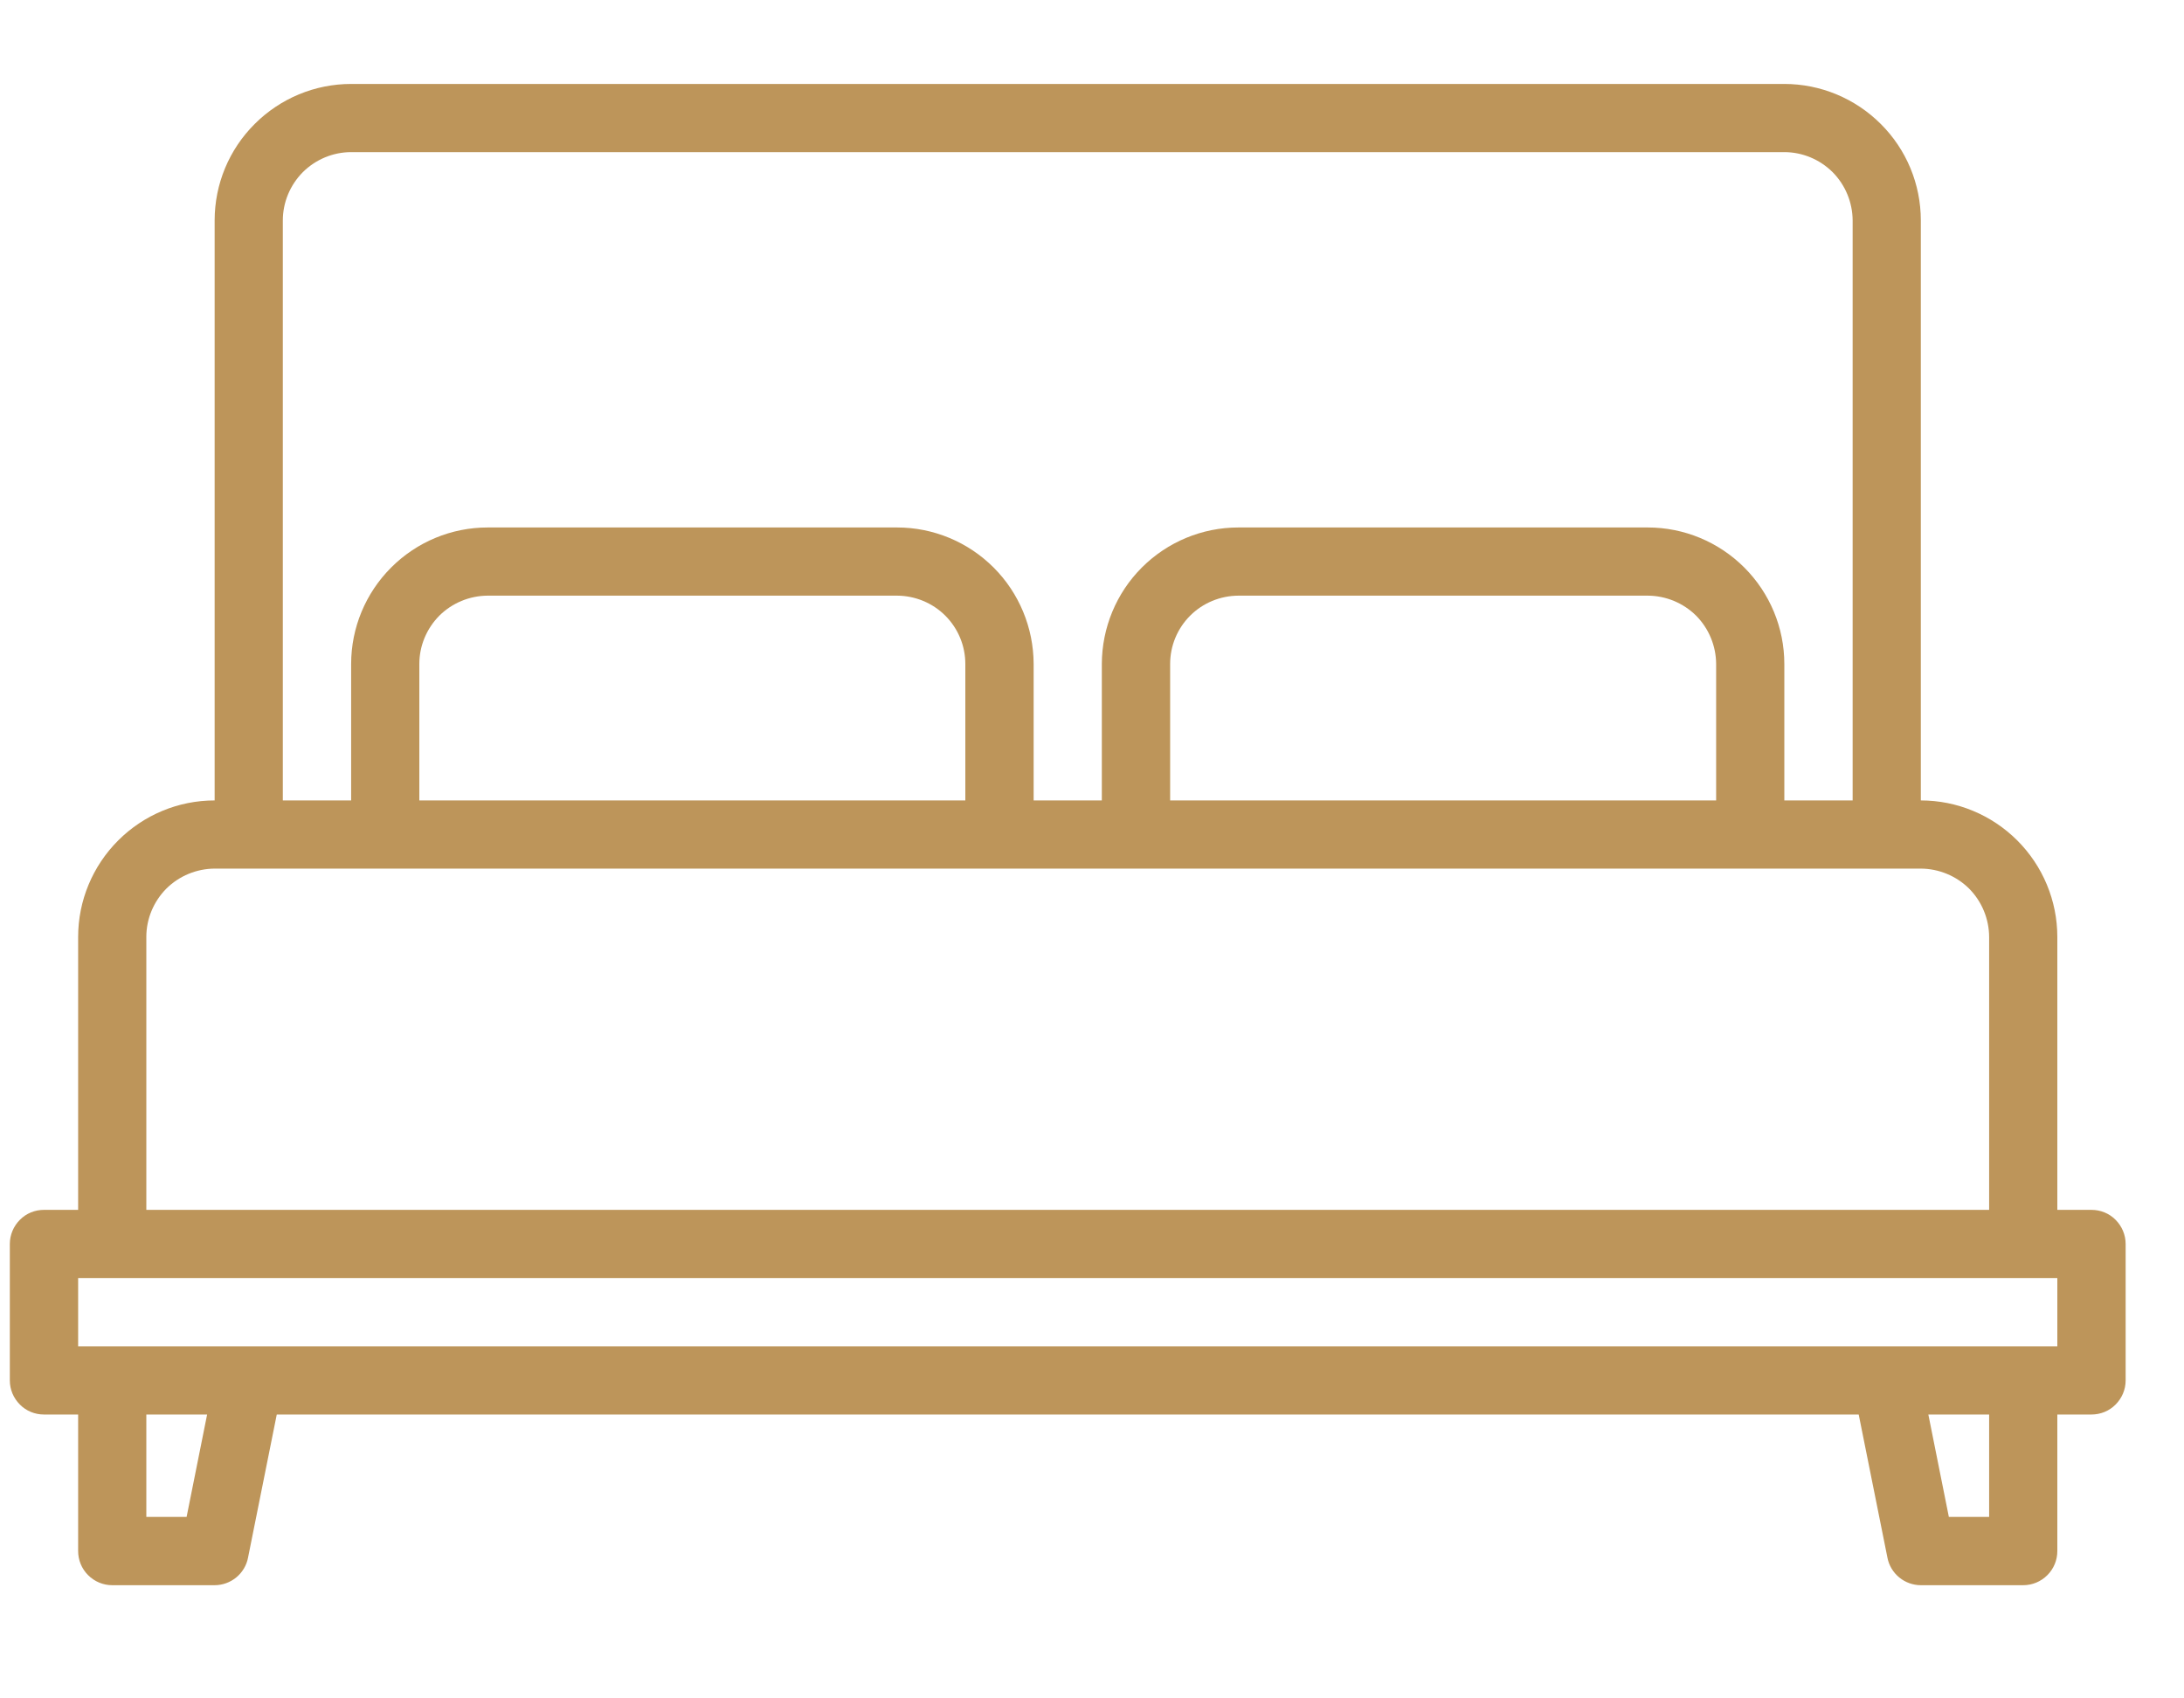 <?xml version="1.0" encoding="UTF-8" standalone="no"?><svg width='18' height='14' viewBox='0 0 18 14' fill='none' xmlns='http://www.w3.org/2000/svg'>
<path d='M17.237 9.973H16.956V7.723C16.956 7.425 16.837 7.139 16.626 6.928C16.415 6.717 16.129 6.598 15.831 6.598V1.817C15.831 1.518 15.712 1.232 15.501 1.022C15.29 0.811 15.004 0.692 14.706 0.692H2.894C2.595 0.692 2.31 0.811 2.099 1.022C1.888 1.232 1.769 1.518 1.769 1.817V6.598C1.47 6.598 1.185 6.717 0.974 6.928C0.763 7.139 0.644 7.425 0.644 7.723V9.973H0.362C0.288 9.973 0.216 10.002 0.164 10.055C0.111 10.108 0.081 10.18 0.081 10.254V11.379C0.081 11.454 0.111 11.525 0.164 11.578C0.216 11.631 0.288 11.66 0.362 11.66H0.644V12.785C0.644 12.86 0.673 12.931 0.726 12.984C0.779 13.037 0.85 13.067 0.925 13.067H1.769C1.834 13.067 1.897 13.044 1.947 13.003C1.997 12.962 2.032 12.904 2.044 12.841L2.281 11.66H15.319L15.556 12.841C15.568 12.904 15.603 12.962 15.653 13.003C15.703 13.044 15.766 13.067 15.831 13.067H16.675C16.75 13.067 16.821 13.037 16.874 12.984C16.927 12.931 16.956 12.86 16.956 12.785V11.66H17.237C17.312 11.66 17.384 11.631 17.436 11.578C17.489 11.525 17.519 11.454 17.519 11.379V10.254C17.519 10.18 17.489 10.108 17.436 10.055C17.384 10.002 17.312 9.973 17.237 9.973ZM2.331 1.817C2.331 1.668 2.391 1.525 2.496 1.419C2.602 1.314 2.745 1.254 2.894 1.254H14.706C14.855 1.254 14.998 1.314 15.104 1.419C15.209 1.525 15.268 1.668 15.269 1.817V6.598H14.706V5.473C14.706 5.175 14.587 4.889 14.376 4.678C14.165 4.467 13.879 4.348 13.581 4.348H10.206C9.908 4.348 9.622 4.467 9.411 4.678C9.2 4.889 9.082 5.175 9.081 5.473V6.598H8.519V5.473C8.518 5.175 8.4 4.889 8.189 4.678C7.978 4.467 7.692 4.348 7.394 4.348H4.019C3.72 4.348 3.435 4.467 3.224 4.678C3.013 4.889 2.894 5.175 2.894 5.473V6.598H2.331V1.817ZM14.144 5.473V6.598H9.644V5.473C9.644 5.324 9.703 5.181 9.809 5.075C9.914 4.97 10.057 4.911 10.206 4.91H13.581C13.73 4.911 13.873 4.97 13.979 5.075C14.084 5.181 14.143 5.324 14.144 5.473ZM7.956 5.473V6.598H3.456V5.473C3.456 5.324 3.516 5.181 3.621 5.075C3.727 4.97 3.87 4.911 4.019 4.91H7.394C7.543 4.911 7.686 4.97 7.791 5.075C7.897 5.181 7.956 5.324 7.956 5.473ZM1.206 7.723C1.206 7.574 1.266 7.431 1.371 7.325C1.477 7.22 1.62 7.161 1.769 7.16H15.831C15.98 7.161 16.123 7.22 16.229 7.325C16.334 7.431 16.393 7.574 16.394 7.723V9.973H1.206V7.723ZM1.538 12.504H1.206V11.66H1.707L1.538 12.504ZM16.394 12.504H16.062L15.893 11.66H16.394V12.504ZM16.956 11.098H0.644V10.535H16.956V11.098Z' fill='#BD955A'/>
</svg>
